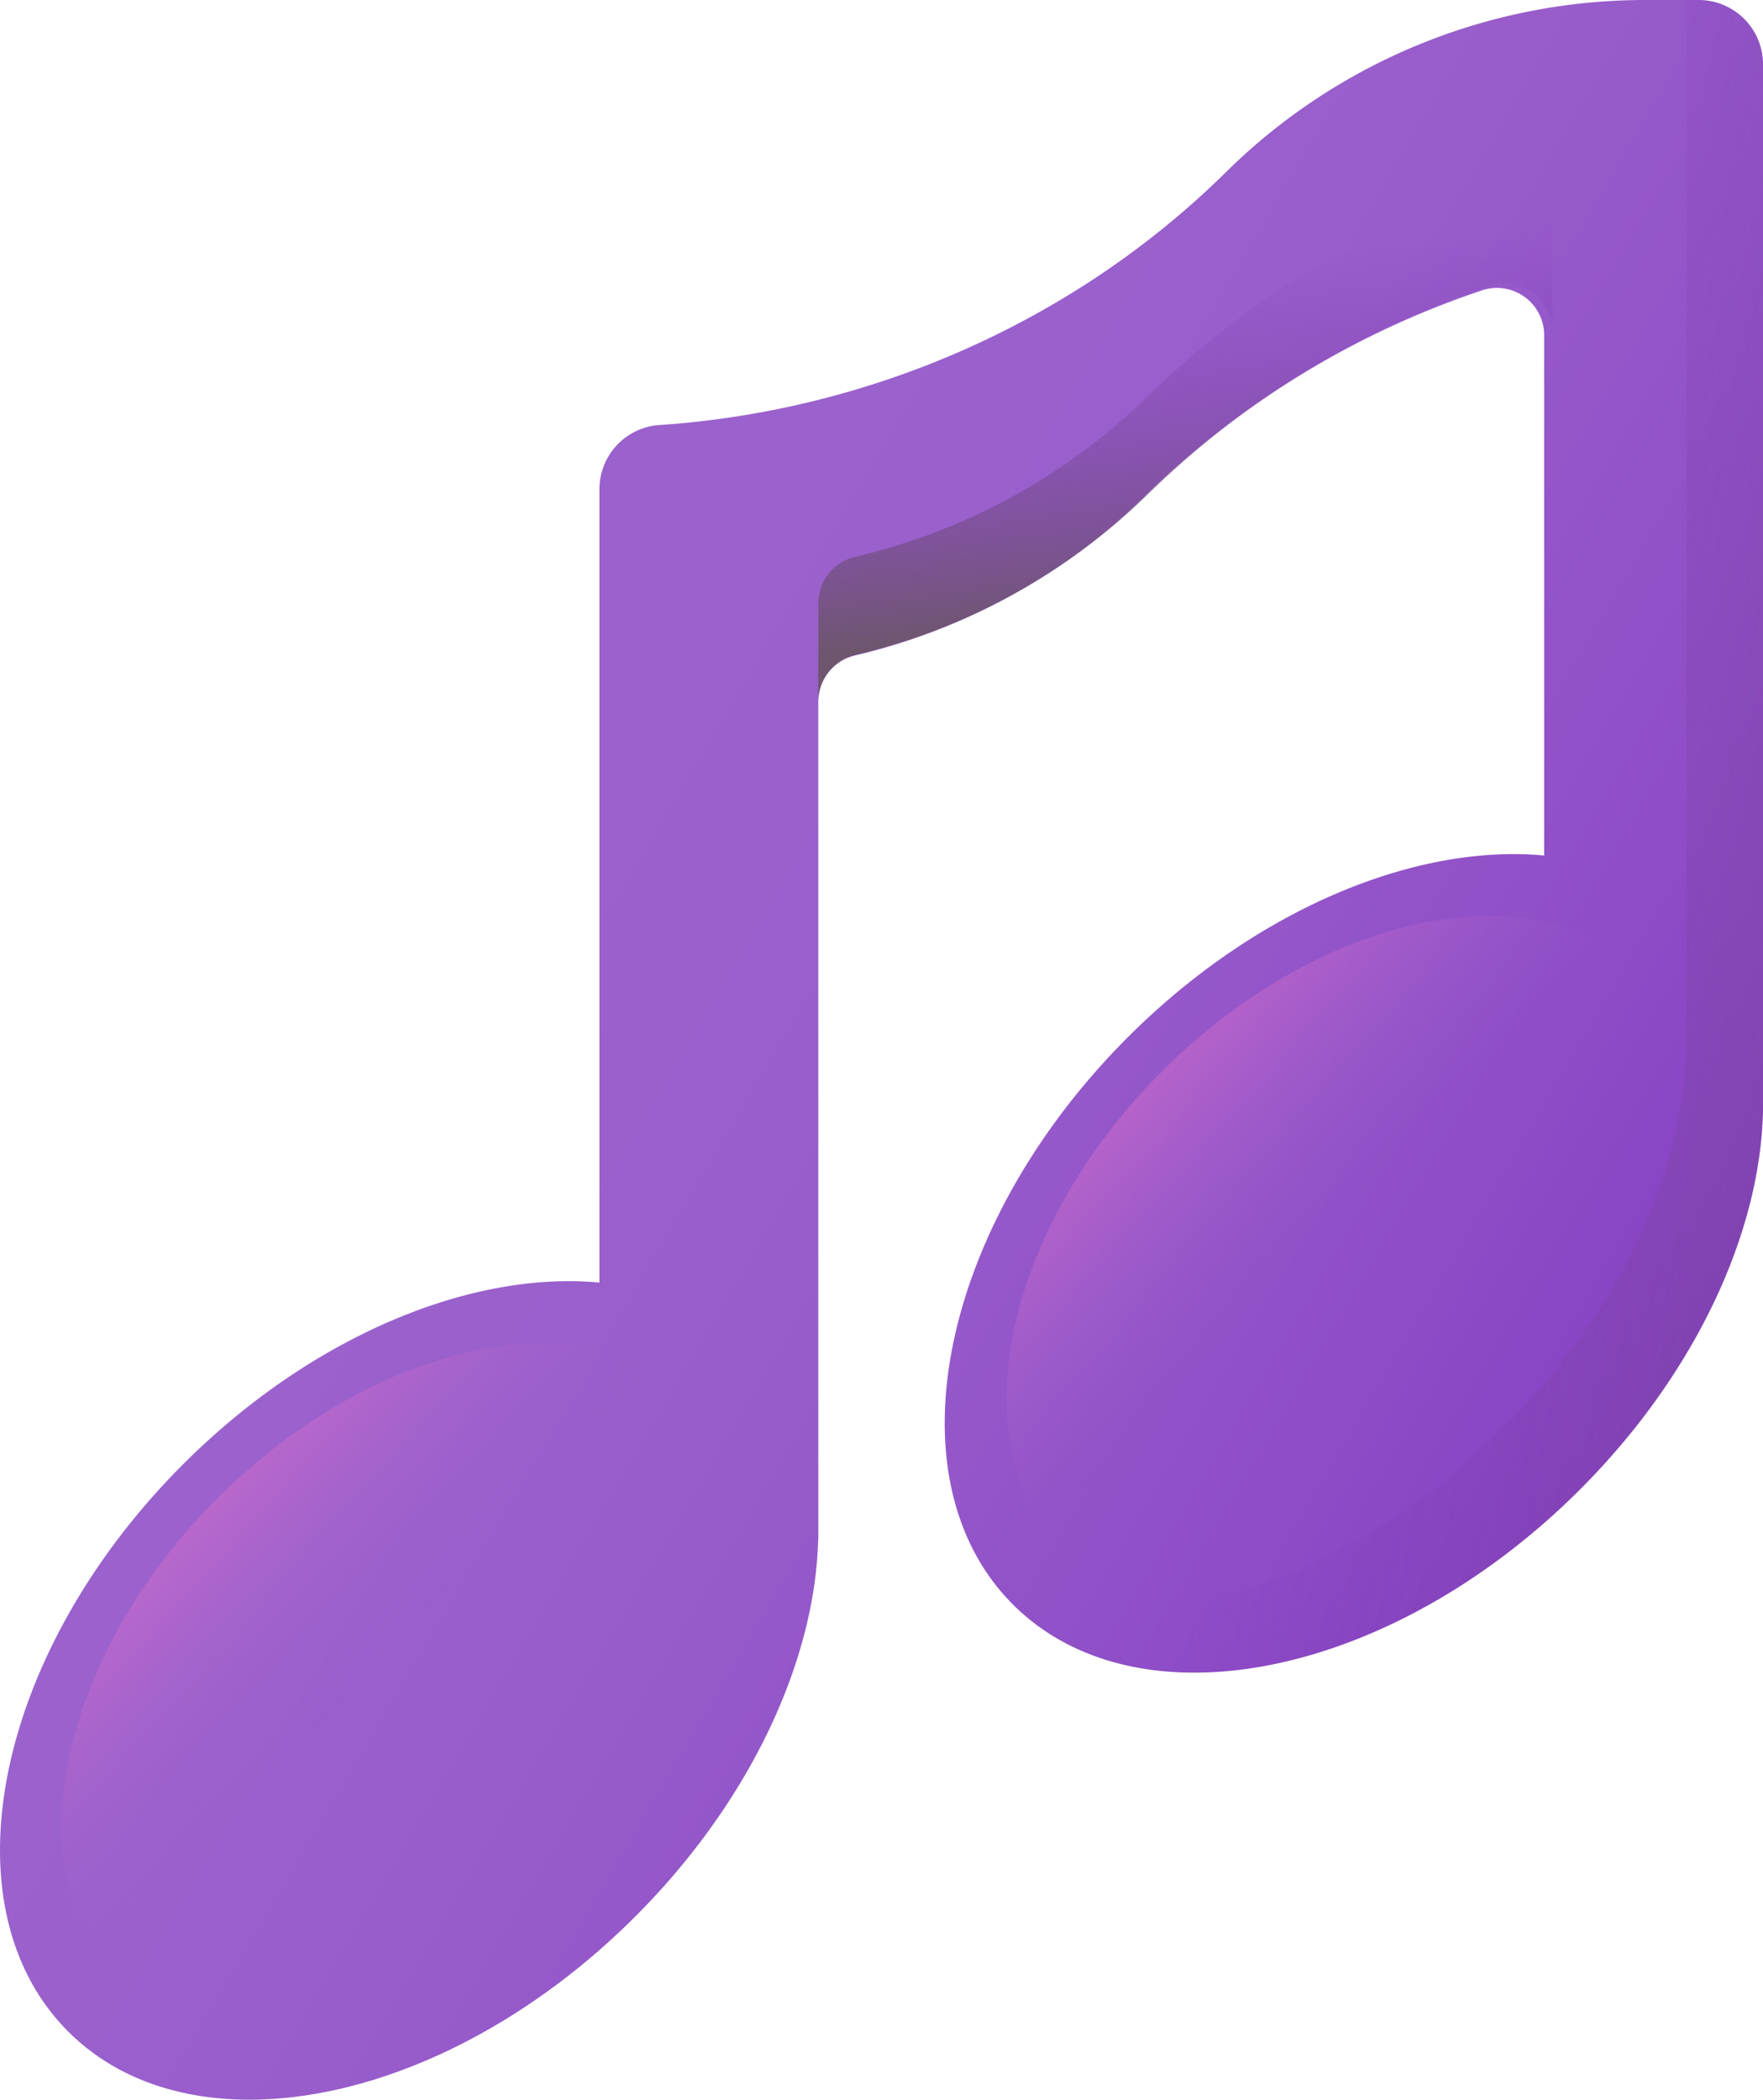 <svg xmlns="http://www.w3.org/2000/svg" xmlns:xlink="http://www.w3.org/1999/xlink" width="387.382" height="461.226" viewBox="0 0 387.382 461.226">
  <defs>
    <linearGradient id="linear-gradient" x1="0.357" y1="0.383" x2="0.951" y2="0.781" gradientUnits="objectBoundingBox">
      <stop offset="0" stop-color="#9b62cd"/>
      <stop offset="0.3" stop-color="#985dcb"/>
      <stop offset="0.672" stop-color="#8f4ec7"/>
      <stop offset="1" stop-color="#833ac1"/>
    </linearGradient>
    <linearGradient id="linear-gradient-2" x1="0.438" y1="0.161" x2="0.546" y2="0.822" gradientUnits="objectBoundingBox">
      <stop offset="0" stop-color="#833ac1" stop-opacity="0"/>
      <stop offset="1" stop-color="#6e566e"/>
    </linearGradient>
    <linearGradient id="linear-gradient-3" x1="0.436" y1="0.454" x2="1.62" y2="1.051" xlink:href="#linear-gradient-2"/>
    <linearGradient id="linear-gradient-4" x1="0.445" y1="0.445" x2="0.059" y2="0.059" gradientUnits="objectBoundingBox">
      <stop offset="0" stop-color="#9b62cd" stop-opacity="0"/>
      <stop offset="1" stop-color="#ff75c8"/>
    </linearGradient>
  </defs>
  <g id="Group_211" data-name="Group 211" transform="translate(-122.618 -44.941)">
    <path id="Path_161" data-name="Path 161" d="M495.856,44.941H484.1A131.089,131.089,0,0,0,391.41,83.335c-33.21,32.448-77.708,51.851-123.9,54.97a14.133,14.133,0,0,0-13.183,14.1V326.675c-28.11-2.62-63.16,11.608-91.477,39.915-41.378,41.378-52.68,97.163-25.252,124.6s83.221,16.126,124.6-25.252c25.45-25.45,39.52-56.348,40.192-82.757h.03V199.038a10.416,10.416,0,0,1,8.089-10.122,134.828,134.828,0,0,0,63.484-34.839,194.544,194.544,0,0,1,74.318-45.367,10.369,10.369,0,0,1,13.6,9.875V232.866c-28.11-2.62-63.16,11.608-91.477,39.915-41.378,41.378-52.68,97.163-25.252,124.6s83.221,16.126,124.6-25.252c25.45-25.45,39.52-56.348,40.192-82.757H510V59.084a14.143,14.143,0,0,0-14.144-14.143Z" fill="url(#linear-gradient)"/>
    <path id="Path_162" data-name="Path 162" d="M374.807,153.558A136.372,136.372,0,0,1,310.6,188.8a10.54,10.54,0,0,0-8.18,10.24v-21.58a10.529,10.529,0,0,1,8.18-10.23,136.372,136.372,0,0,0,64.21-35.24,196.622,196.622,0,0,1,75.17-45.89,10.487,10.487,0,0,1,13.75,9.99v21.58a10.487,10.487,0,0,0-13.75-9.99,196.762,196.762,0,0,0-75.17,45.88Z" fill="url(#linear-gradient-2)"/>
    <g id="Group_210" data-name="Group 210">
      <path id="Path_163" data-name="Path 163" d="M495.856,44.941h-2.693c.008.19.029.377.029.569V275.8h-.03c-.672,26.409-14.742,57.307-40.192,82.757-35.634,35.634-81.949,48.959-111.646,34.456a47.551,47.551,0,0,0,3.854,4.371c27.437,27.427,83.221,16.126,124.6-25.252,25.45-25.45,39.52-56.348,40.192-82.757H510V59.084a14.143,14.143,0,0,0-14.144-14.143Z" fill="url(#linear-gradient-3)"/>
    </g>
    <path id="Path_164" data-name="Path 164" d="M483.708,258.852C507,282.143,497.4,329.5,462.274,364.629S379.787,409.354,356.5,386.063,342.8,315.414,377.931,280.286,460.418,235.561,483.708,258.852Z" fill="url(#linear-gradient-4)"/>
    <path id="Path_165" data-name="Path 165" d="M276.126,352.661c23.291,23.291,13.694,70.649-21.434,105.777s-82.487,44.725-105.777,21.434S135.221,409.223,170.349,374.1,252.835,329.37,276.126,352.661Z" fill="url(#linear-gradient-4)"/>
  </g>
</svg>

